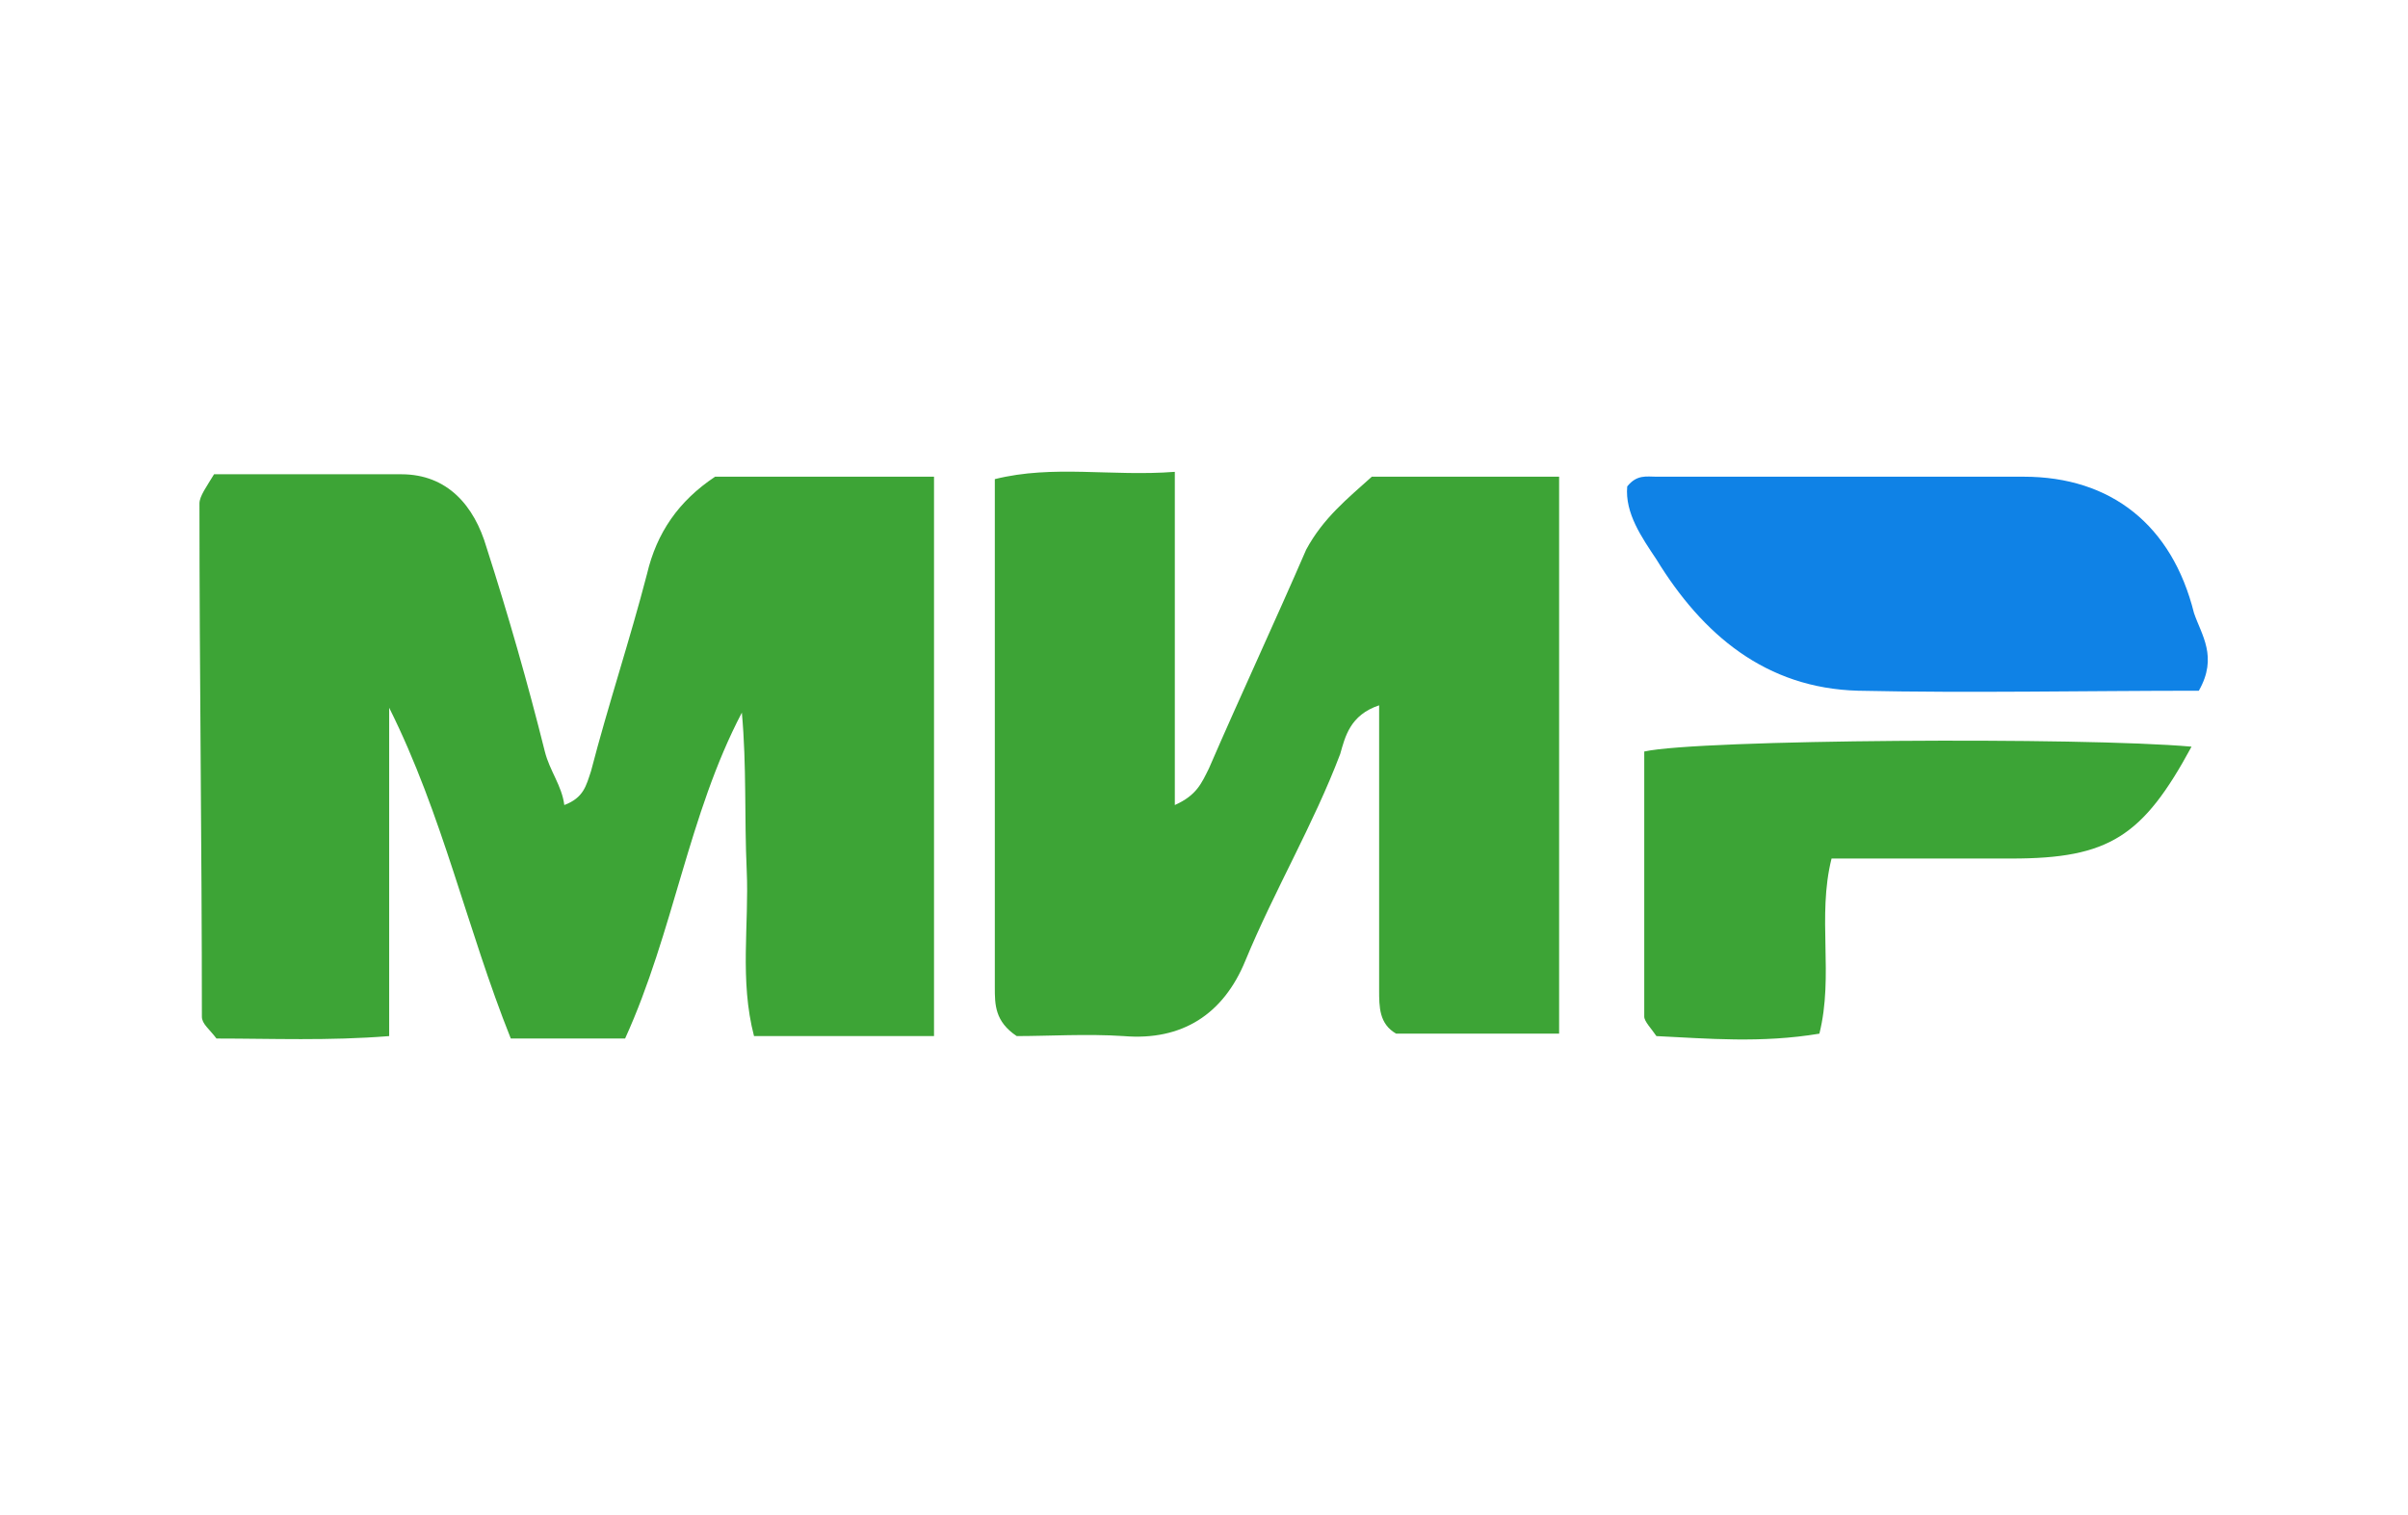 <?xml version="1.0" encoding="utf-8"?>
<!-- Generator: Adobe Illustrator 22.0.1, SVG Export Plug-In . SVG Version: 6.00 Build 0)  -->
<svg version="1.1" id="Слой_1" xmlns="http://www.w3.org/2000/svg" xmlns:xlink="http://www.w3.org/1999/xlink" x="0px" y="0px"
	 viewBox="0 0 99 62.3" style="enable-background:new 0 0 99 62.3;" xml:space="preserve">
<g>
	<path fill="#3DA436" d="M25.7,42.7H21c-1.8-4.5-2.8-9.2-5-13.6v13.5c-2.5,0.2-4.8,0.1-7.1,0.1c-0.3-0.4-0.6-0.6-0.6-0.9
		c0-7-0.1-14.1-0.1-21.1c0-0.3,0.3-0.7,0.6-1.2c2.6,0,5.1,0,7.7,0c1.9,0,3,1.3,3.5,3c0.9,2.8,1.7,5.6,2.4,8.4
		c0.2,0.8,0.7,1.4,0.8,2.2c0.8-0.3,0.9-0.8,1.1-1.4c0.7-2.7,1.6-5.4,2.3-8.1c0.4-1.7,1.3-3,2.8-4h9v23H31c-0.6-2.3-0.2-4.6-0.3-6.8
		c-0.1-2.2,0-4.3-0.2-6.5C28.3,33.5,27.7,38.3,25.7,42.7 M56.4,19.6h7.7v22.9h-6.7c-0.7-0.4-0.7-1.1-0.7-1.8c0-3.2,0-6.3,0-9.5v-2.2
		c-1.2,0.4-1.4,1.3-1.6,2c-1.1,2.9-2.7,5.6-3.9,8.5c-0.9,2.2-2.6,3.3-5,3.1c-1.5-0.1-3.1,0-4.4,0c-0.9-0.6-0.9-1.3-0.9-2
		c0-6.9,0-13.8,0-20.9c2.4-0.6,4.8-0.1,7.4-0.3v13.7c0.9-0.4,1.1-0.9,1.4-1.5c1.3-3,2.7-6,4-9C54.4,21.3,55.4,20.5,56.4,19.6"/>
	<path fill="#0f82e6" d="M90.4,28.4c-4.7,0-9.4,0.1-14,0c-3.8-0.1-6.4-2.3-8.3-5.4c-0.6-0.9-1.3-1.9-1.2-3c0.4-0.5,0.8-0.4,1.2-0.4
		c5,0,10.1,0,15.1,0c3.6,0,6.1,2,7,5.6C90.5,26.1,91.2,27,90.4,28.4"/>
	<path fill="#3CA436" d="M74.8,42.5c-2.4,0.4-4.6,0.2-6.7,0.1c-0.2-0.3-0.5-0.6-0.5-0.8c0-3.6,0-7.3,0-10.9c2.2-0.5,18-0.6,22.5-0.2
		c-2,3.7-3.4,4.6-7.4,4.6c-2.4,0-4.9,0-7.4,0C74.7,37.7,75.4,40.1,74.8,42.5"/>
</g>
</svg>
